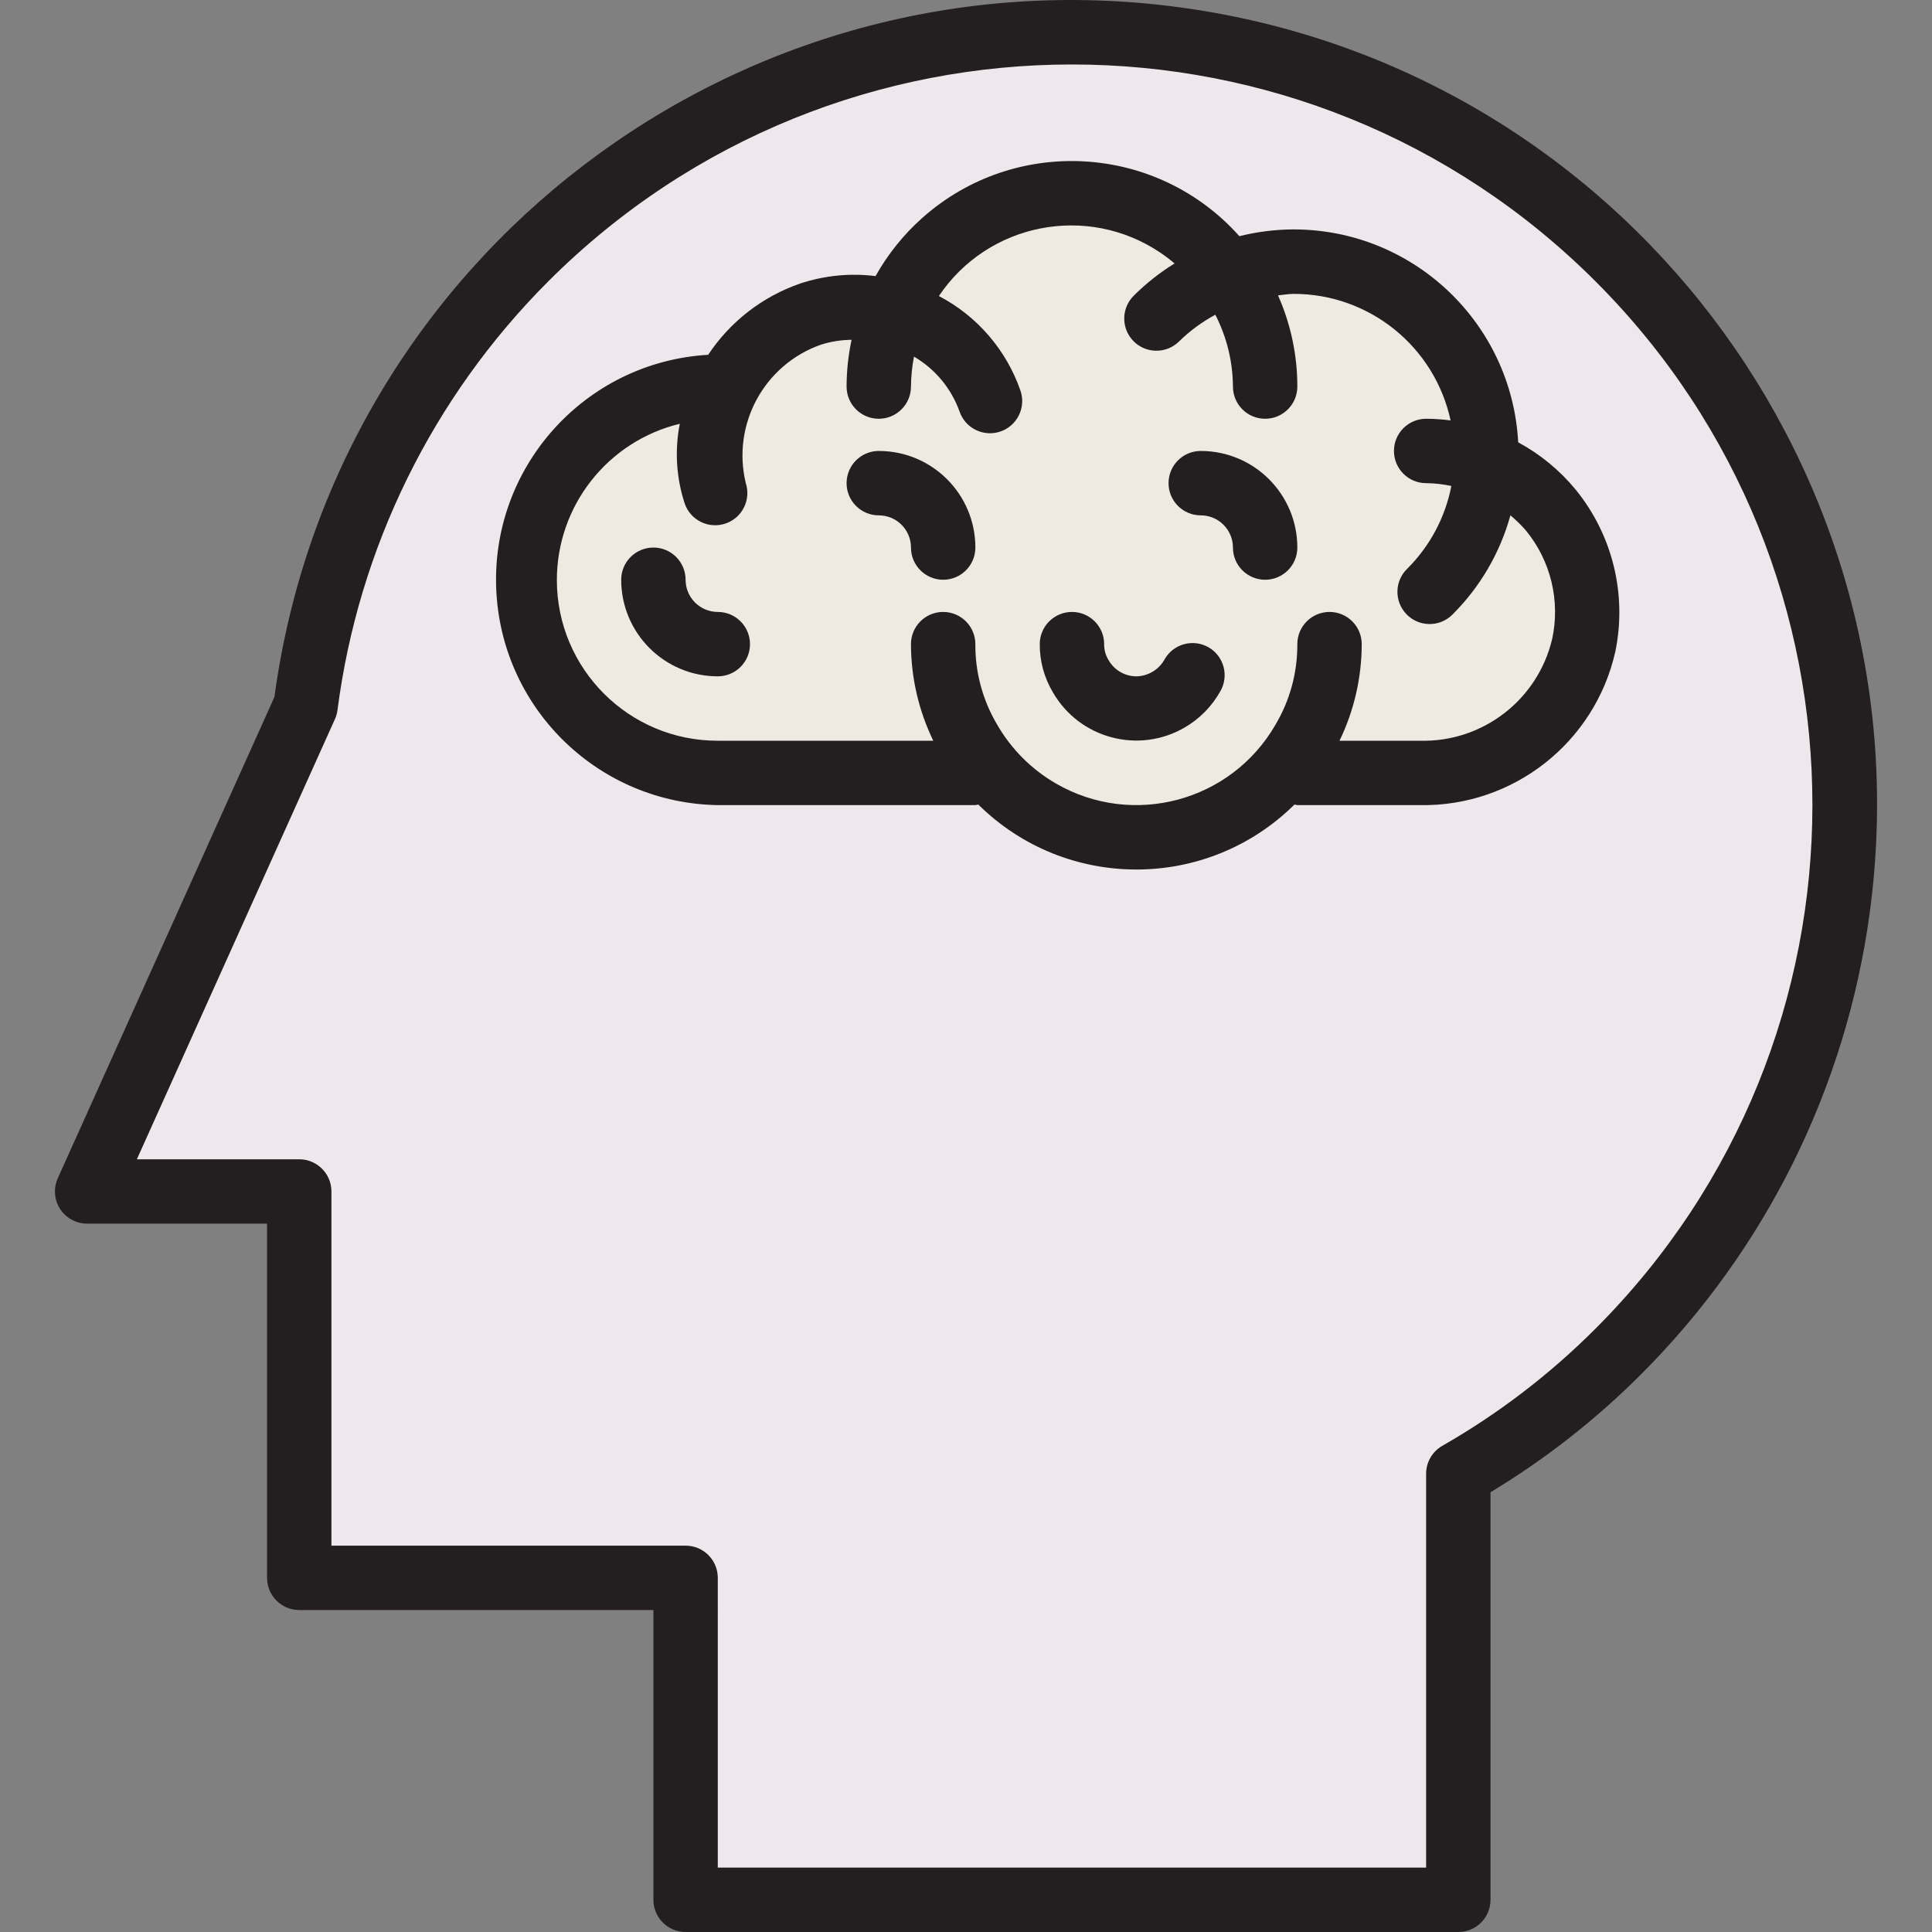 <?xml version="1.0" encoding="iso-8859-1"?>
<!-- Generator: Adobe Illustrator 19.0.0, SVG Export Plug-In . SVG Version: 6.00 Build 0)  -->
<svg version="1.1" id="Capa_1" xmlns="http://www.w3.org/2000/svg" xmlns:xlink="http://www.w3.org/1999/xlink" x="0px" y="0px"
	 viewBox="0 0 480.052 480.052" style="enable-background:new 0 0 480.052 480.052;" xml:space="preserve">
<rect x="0" y="0" width="480.052" height="480.052" fill="#808080" stroke="none"/>
<path style="fill:#EEE7EB;" d="M266.353,8.052c-96.498,0.034-177.988,71.664-190.4,167.36l-54.32,120.64h52.72v96h96v80h192v-105.84
	c14.545-8.321,27.917-18.545,39.76-30.4c74.978-74.983,74.974-196.551-0.009-271.529C366.1,28.281,317.269,8.054,266.353,8.052z
	 M178.353,192.052c-26.51,0-48-21.49-48-48s21.49-48,48-48c-26.51,0-48,21.49-48,48S151.843,192.052,178.353,192.052z
	 M178.353,160.052c-8.837,0-16-7.163-16-16C162.353,152.888,169.516,160.052,178.353,160.052z M218.353,120.052
	c8.837,0,16,7.163,16,16C234.353,127.215,227.19,120.052,218.353,120.052z M282.353,208.052c-17.138,0.007-32.973-9.146-41.52-24
	c-4.282-7.271-6.52-15.562-6.48-24c-0.04,8.438,2.198,16.729,6.48,24c13.205,22.931,42.498,30.815,65.429,17.611
	c7.32-4.215,13.396-10.291,17.611-17.611c4.282-7.271,6.52-15.562,6.48-24c0.04,8.438-2.198,16.729-6.48,24
	C315.326,198.906,299.491,208.059,282.353,208.052z M266.353,160.052c-0.013,2.82,0.754,5.589,2.216,8
	c2.845,4.928,8.094,7.974,13.784,8c5.81-0.043,11.148-3.205,13.976-8.28c-2.828,5.075-8.166,8.237-13.976,8.28
	c-5.69-0.026-10.939-3.072-13.784-8C267.107,165.64,266.34,162.872,266.353,160.052z M298.353,120.052c8.837,0,16,7.163,16,16
	C314.353,127.215,307.19,120.052,298.353,120.052z M393.553,160.356c-4.384,18.86-21.369,32.078-40.728,31.696
	C372.184,192.434,389.169,179.216,393.553,160.356c4.006-19.031-6.256-38.185-24.32-45.392c-0.414,12.036-5.37,23.47-13.872,32
	c8.502-8.53,13.458-19.964,13.872-32c-4.726-1.919-9.779-2.908-14.88-2.912c5.088,0.009,10.126,0.998,14.84,2.912
	c1.227-26.3-19.098-48.615-45.398-49.843c-6.329-0.295-12.652,0.674-18.602,2.851c5.946,8.156,9.153,17.987,9.16,28.08
	c0.002-10.09-3.193-19.92-9.128-28.08c-6.681,2.335-12.756,6.132-17.784,11.112c5.028-4.98,11.103-8.777,17.784-11.112
	c-15.494-21.477-45.466-26.328-66.943-10.833c-7.223,5.211-12.852,12.331-16.257,20.561c11.121,2.949,20.089,11.164,24,21.984
	c-3.911-10.82-12.879-19.035-24-21.984c-2.421,5.816-3.669,12.052-3.672,18.352c-0.005-6.298,1.235-12.535,3.648-18.352
	c-6.75-1.964-13.937-1.841-20.616,0.352c-18.349,6.344-28.675,25.79-23.656,44.544c-5.019-18.754,5.307-38.2,23.656-44.544
	c6.679-2.193,13.866-2.316,20.616-0.352c10.122-24.473,38.166-36.106,62.639-25.985c8.231,3.404,15.35,9.033,20.561,16.257
	c24.726-9.046,52.103,3.664,61.149,28.39c2.177,5.95,3.146,12.274,2.851,18.602C387.277,122.159,397.555,141.316,393.553,160.356
	L393.553,160.356z"/>
<path style="fill:#EEEAE2;" d="M394.353,152.052c-0.024,22.118-17.974,40.028-40.092,40.004
	c-10.662-0.012-20.879-4.275-28.388-11.844c-11.063,24.013-39.498,34.511-63.511,23.448c-5.971-2.751-11.312-6.703-15.689-11.608
	h-60.32v-0.72c-2.639,0.485-5.317,0.726-8,0.72c-26.51,0-48-21.49-48-48s21.49-48,48-48c1.069-0.029,2.139,0.025,3.2,0.16
	c6.372-14.654,20.821-24.14,36.8-24.16c2.067-0.016,4.13,0.172,6.16,0.56c12.962-23.125,42.216-31.363,65.341-18.401
	c8.276,4.639,14.992,11.627,19.299,20.081c20.854-7.29,43.669,3.705,50.959,24.559c1.483,4.243,2.241,8.706,2.241,13.201
	c0.013,0.269-0.014,0.539-0.08,0.8C380.931,116.621,394.349,133.017,394.353,152.052z"/>
<g>
	<path style="fill:#231F20;" d="M362.353,480.052h-192c-4.418,0-8-3.582-8-8v-72h-88c-4.418,0-8-3.582-8-8v-88h-44.72
		c-4.418-0.009-7.993-3.598-7.983-8.017c0.002-1.125,0.242-2.237,0.703-3.263l53.832-119.568
		C82.997,63.745,183.739-12.982,293.198,1.83s186.186,115.554,171.374,225.013c-5.872,43.392-25.822,83.658-56.787,114.617
		c-11.244,11.255-23.813,21.104-37.432,29.328v101.264C370.353,476.47,366.771,480.052,362.353,480.052L362.353,480.052z
		 M178.353,464.052h176v-97.84c-0.009-2.867,1.517-5.519,4-6.952c13.928-7.962,26.729-17.75,38.064-29.104
		c71.872-71.84,71.898-188.343,0.058-260.215S208.132-1.958,136.26,69.883c-28.761,28.749-47.189,66.215-52.403,106.545
		c-0.096,0.783-0.312,1.547-0.64,2.264l-49.208,109.36h40.344c4.418,0,8,3.582,8,8v88h88c4.418,0,8,3.582,8,8V464.052z"/>
	<path style="fill:#231F20;" d="M391.505,121.652c-3.952-4.802-8.799-8.791-14.272-11.744
		c-1.591-29.678-26.128-52.921-55.848-52.904c-4.529,0.019-9.038,0.583-13.432,1.68c-20.525-23.012-55.818-25.027-78.83-4.502
		c-4.631,4.131-8.542,9.005-11.57,14.422c-6.313-0.791-12.724-0.157-18.76,1.856c-9.344,3.238-17.365,9.455-22.832,17.696
		c-30.874,1.818-54.43,28.32-52.612,59.194c1.722,29.253,25.705,52.231,55.004,52.702h64c0.245-0.036,0.488-0.084,0.728-0.144
		c21.763,21.526,56.797,21.526,78.56,0c0.235,0.06,0.472,0.108,0.712,0.144h30.48c23.165,0.398,43.428-15.52,48.528-38.12
		C404.305,147.706,400.685,132.911,391.505,121.652z M385.673,158.764c-3.578,15.142-17.287,25.698-32.84,25.288h-20
		c3.622-7.483,5.509-15.687,5.52-24c0-4.418-3.582-8-8-8s-8,3.582-8,8c0.045,7.035-1.828,13.949-5.416,20
		c-11.002,19.101-35.405,25.666-54.506,14.664c-6.122-3.526-11.198-8.614-14.71-14.744c-3.561-6.031-5.417-12.916-5.368-19.92
		c0-4.418-3.582-8-8-8s-8,3.582-8,8c0.02,8.315,1.915,16.519,5.544,24h-53.544c-22.056,0.027-39.958-17.831-39.984-39.887
		c-0.022-18.457,12.606-34.524,30.544-38.865c-1.299,6.618-0.872,13.459,1.24,19.864c1.465,4.168,6.032,6.36,10.2,4.895
		c4.093-1.439,6.294-5.878,4.96-10.007c-3.527-14.55,4.525-29.41,18.64-34.4c2.471-0.787,5.047-1.197,7.64-1.216
		c-0.814,3.819-1.23,7.712-1.24,11.616c0,4.418,3.582,8,8,8s8-3.582,8-8c0.018-2.498,0.27-4.989,0.752-7.44
		c5.245,3.069,9.246,7.882,11.304,13.6c1.414,4.186,5.954,6.434,10.14,5.02c4.186-1.414,6.434-5.954,5.02-10.14
		c-3.515-10.142-10.769-18.56-20.28-23.536c12.194-18.166,36.806-23.007,54.972-10.812c1.246,0.837,2.444,1.744,3.588,2.716
		c-3.647,2.251-7.024,4.914-10.064,7.936c-3.178,3.069-3.266,8.134-0.196,11.312c3.07,3.178,8.134,3.266,11.312,0.196
		c0.067-0.064,0.132-0.13,0.196-0.196c2.646-2.567,5.634-4.756,8.88-6.504c2.839,5.523,4.338,11.638,4.376,17.848
		c0,4.418,3.582,8,8,8s8-3.582,8-8c0.006-7.805-1.63-15.524-4.8-22.656c1.288-0.12,2.552-0.376,3.864-0.376
		c18.791-0.021,35.046,13.081,39.016,31.448c-2.016-0.269-4.047-0.408-6.08-0.416c-4.418,0.004-7.996,3.59-7.992,8.008
		c0.004,4.412,3.58,7.988,7.992,7.992c2.108,0.025,4.209,0.258,6.272,0.696c-1.514,7.796-5.332,14.958-10.96,20.56
		c-3.178,3.07-3.266,8.134-0.196,11.312c3.07,3.178,8.134,3.266,11.312,0.196c0.067-0.064,0.132-0.13,0.196-0.196
		c6.822-6.81,11.757-15.276,14.32-24.568c1.378,1.141,2.66,2.393,3.832,3.744c6.188,7.523,8.599,17.462,6.544,26.984
		L385.673,158.764z"/>
	<path style="fill:#231F20;" d="M300.321,160.852c-3.827-2.207-8.72-0.894-10.927,2.934c0,0.001-0.001,0.001-0.001,0.002
		c-1.405,2.587-4.096,4.217-7.04,4.264c-2.844-0.014-5.466-1.537-6.888-4c-0.747-1.199-1.133-2.588-1.112-4c0-4.418-3.582-8-8-8
		s-8,3.582-8,8c-0.024,4.225,1.11,8.375,3.28,12c6.609,11.439,21.24,15.354,32.678,8.745c3.736-2.159,6.819-5.288,8.922-9.057
		C305.418,167.927,304.117,163.065,300.321,160.852z"/>
	<path style="fill:#231F20;" d="M298.353,112.052c-4.418,0-8,3.582-8,8s3.582,8,8,8s8,3.582,8,8s3.582,8,8,8s8-3.582,8-8
		C322.353,122.797,311.608,112.052,298.353,112.052z"/>
	<path style="fill:#231F20;" d="M178.353,152.052c-4.418,0-8-3.582-8-8s-3.582-8-8-8s-8,3.582-8,8c0,13.255,10.745,24,24,24
		c4.418,0,8-3.582,8-8S182.771,152.052,178.353,152.052z"/>
	<path style="fill:#231F20;" d="M218.353,112.052c-4.418,0-8,3.582-8,8s3.582,8,8,8s8,3.582,8,8s3.582,8,8,8s8-3.582,8-8
		C242.353,122.797,231.608,112.052,218.353,112.052z"/>
</g>
<g>
</g>
<g>
</g>
<g>
</g>
<g>
</g>
<g>
</g>
<g>
</g>
<g>
</g>
<g>
</g>
<g>
</g>
<g>
</g>
<g>
</g>
<g>
</g>
<g>
</g>
<g>
</g>
<g>
</g>
</svg>
